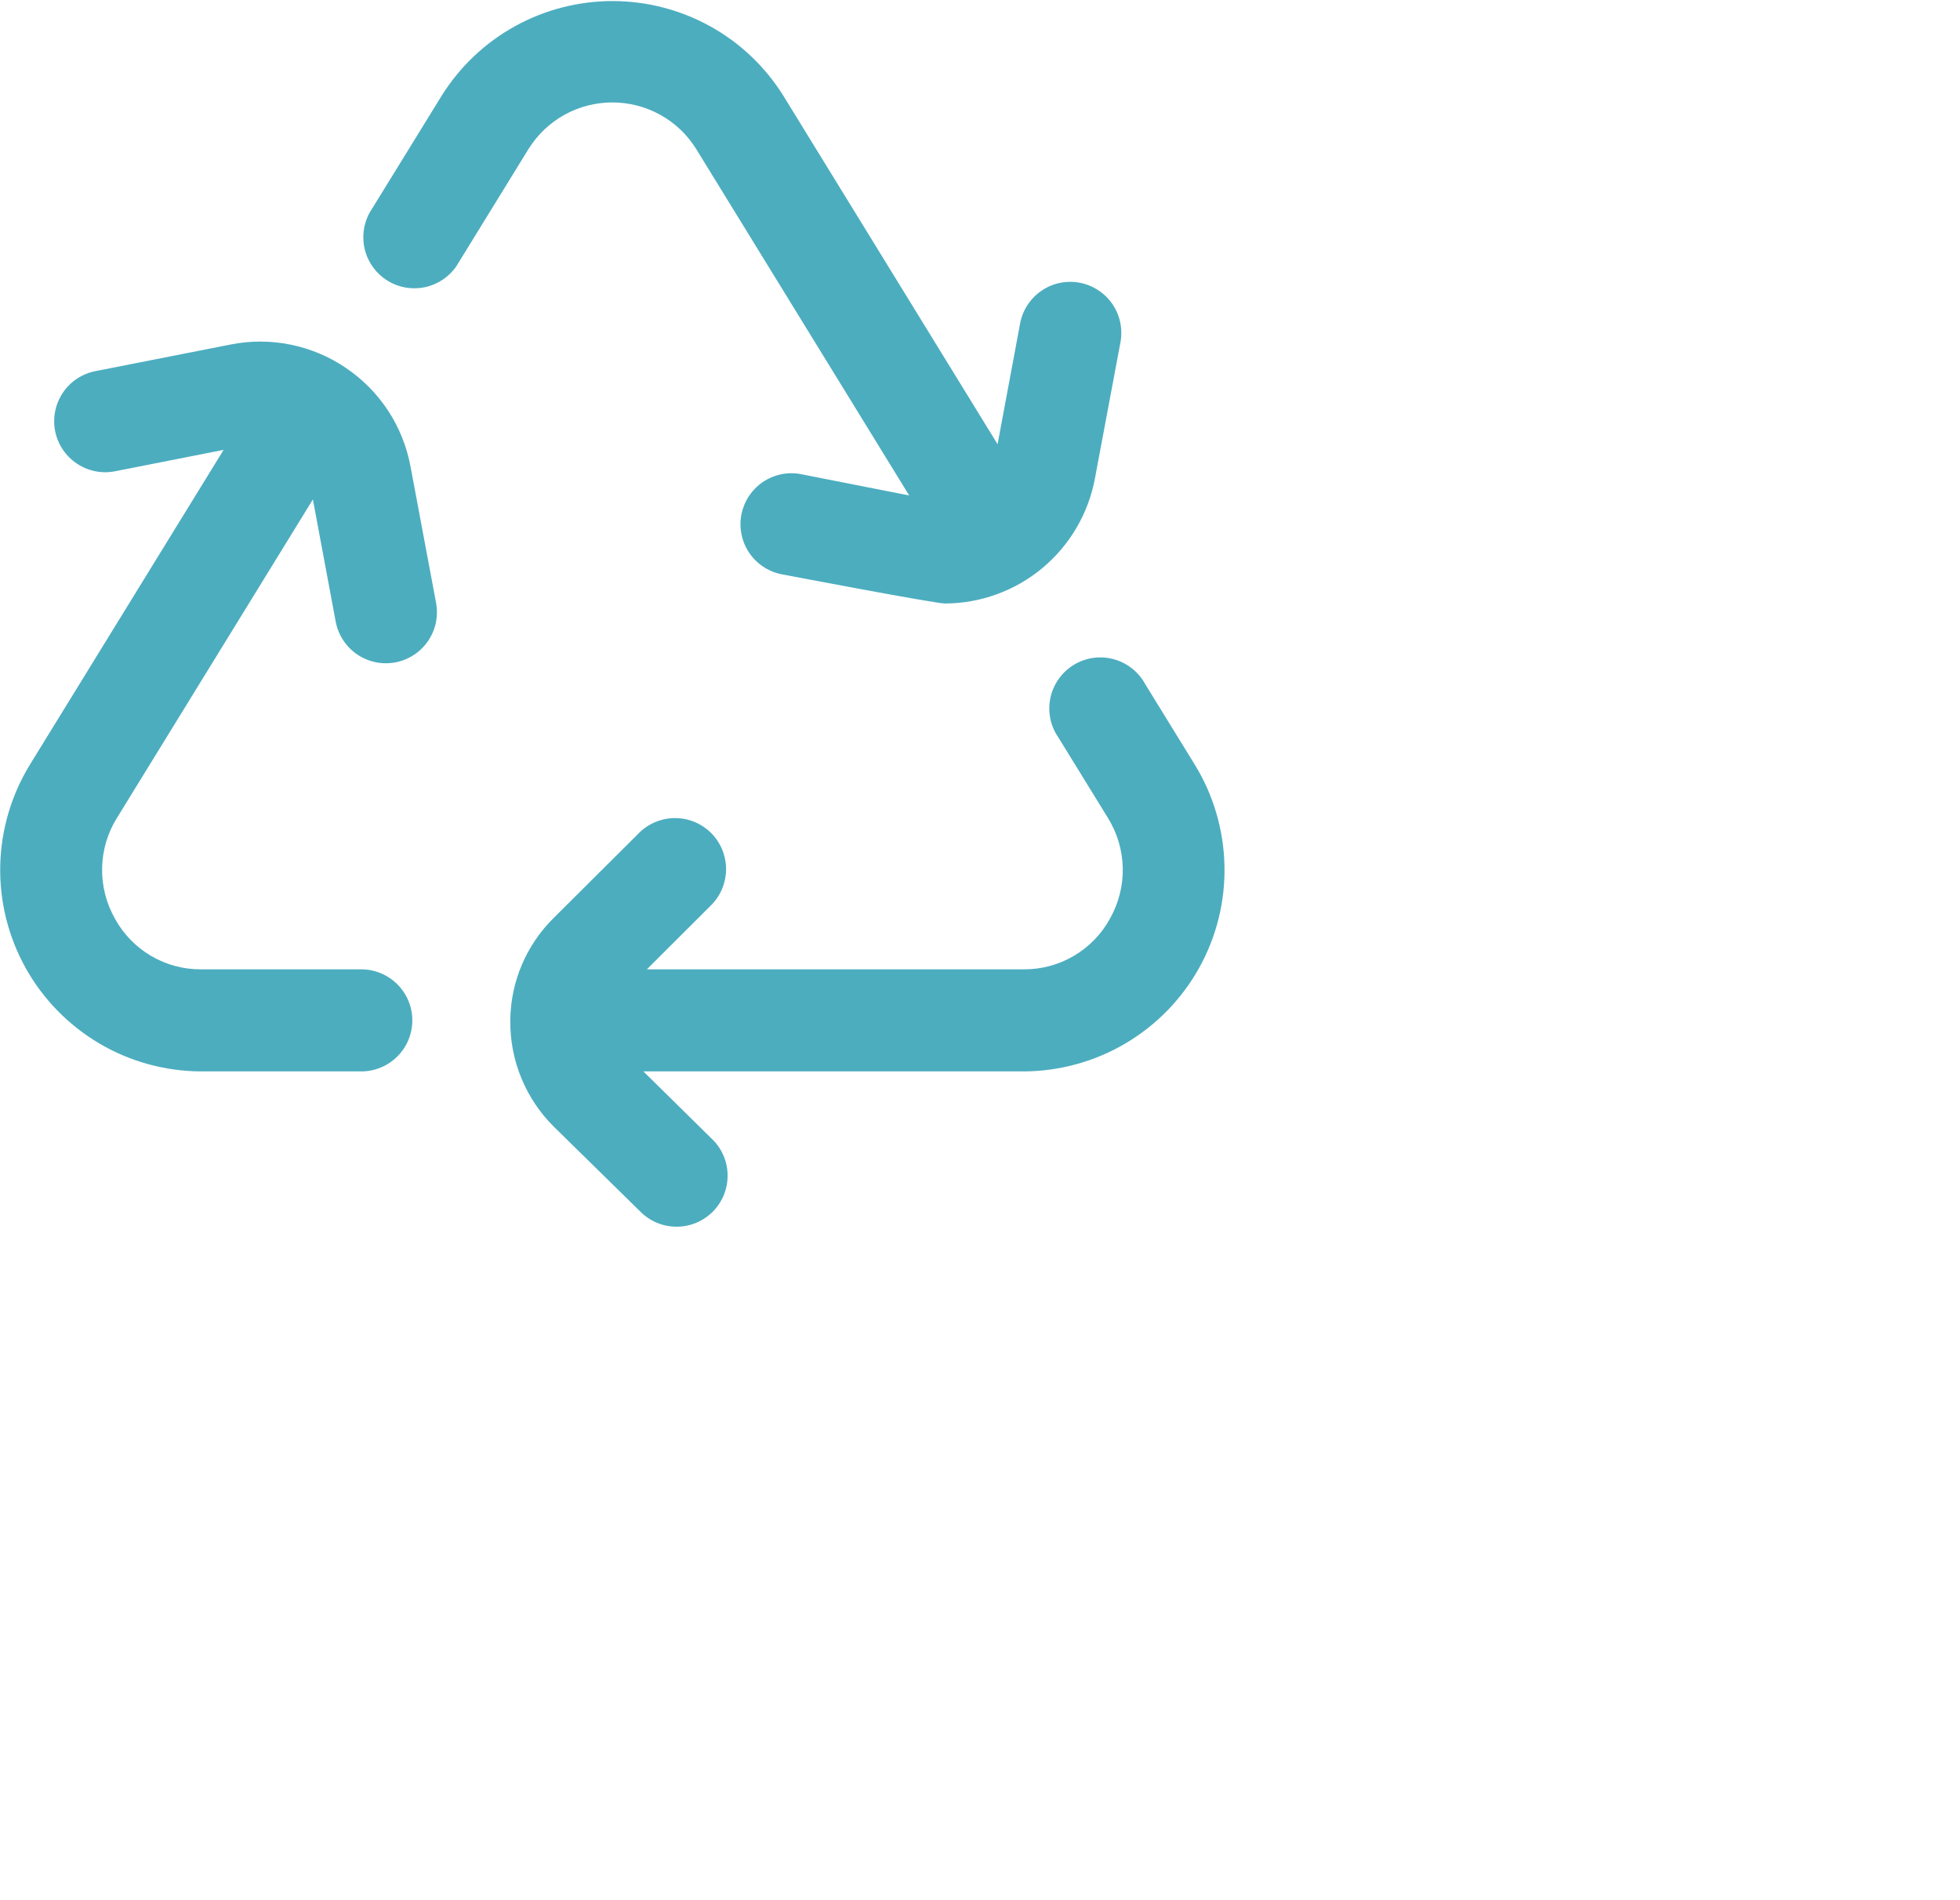 <svg viewBox="0 0 33 32" fill="none" xmlns="http://www.w3.org/2000/svg">
    <path
        d="M8.898 2.51L7.682 4.486C7.557 4.666 7.367 4.792 7.152 4.837C6.936 4.882 6.712 4.843 6.525 4.727C6.338 4.612 6.202 4.429 6.146 4.217C6.089 4.004 6.116 3.778 6.221 3.585L7.438 1.609C7.743 1.122 8.167 0.72 8.67 0.442C9.172 0.164 9.738 0.018 10.313 0.018C10.887 0.018 11.453 0.164 11.956 0.442C12.459 0.72 12.882 1.122 13.187 1.609L16.796 7.481L17.175 5.449C17.216 5.225 17.346 5.026 17.534 4.897C17.721 4.768 17.953 4.719 18.177 4.761C18.401 4.803 18.599 4.932 18.729 5.12C18.857 5.308 18.907 5.539 18.865 5.763L18.435 8.057C18.325 8.648 18.012 9.181 17.551 9.566C17.09 9.95 16.508 10.162 15.908 10.163C15.74 10.163 13.144 9.668 13.144 9.668C12.924 9.62 12.732 9.488 12.608 9.3C12.485 9.112 12.44 8.883 12.483 8.663C12.527 8.442 12.655 8.247 12.84 8.12C13.026 7.993 13.254 7.943 13.475 7.983L15.308 8.344L11.722 2.51C11.573 2.27 11.365 2.071 11.118 1.934C10.871 1.797 10.593 1.725 10.31 1.725C10.027 1.725 9.749 1.797 9.502 1.934C9.255 2.071 9.048 2.27 8.898 2.51ZM20.112 12.87L19.281 11.52C19.225 11.417 19.149 11.327 19.057 11.255C18.965 11.183 18.86 11.13 18.747 11.1C18.634 11.07 18.516 11.063 18.401 11.08C18.285 11.097 18.174 11.138 18.075 11.199C17.976 11.26 17.89 11.341 17.823 11.437C17.756 11.532 17.709 11.64 17.685 11.755C17.661 11.869 17.661 11.987 17.684 12.101C17.707 12.216 17.753 12.324 17.82 12.42L18.652 13.771C18.81 14.025 18.897 14.317 18.904 14.616C18.91 14.916 18.835 15.211 18.687 15.472C18.545 15.732 18.335 15.948 18.079 16.098C17.824 16.248 17.533 16.326 17.237 16.324H10.891L11.983 15.234C12.14 15.072 12.226 14.855 12.225 14.63C12.223 14.405 12.133 14.189 11.974 14.029C11.815 13.87 11.6 13.779 11.374 13.777C11.149 13.775 10.932 13.861 10.77 14.017L9.316 15.465C8.862 15.916 8.602 16.526 8.592 17.166C8.592 17.166 8.592 17.175 8.592 17.178C8.592 17.182 8.592 17.189 8.592 17.195C8.589 17.526 8.653 17.854 8.779 18.159C8.905 18.465 9.091 18.742 9.326 18.975L10.771 20.394C10.851 20.477 10.947 20.543 11.052 20.589C11.158 20.634 11.272 20.658 11.387 20.658C11.502 20.659 11.616 20.637 11.722 20.592C11.828 20.548 11.924 20.483 12.005 20.401C12.085 20.319 12.149 20.221 12.191 20.114C12.233 20.007 12.253 19.893 12.25 19.778C12.248 19.663 12.222 19.55 12.174 19.445C12.127 19.34 12.059 19.246 11.974 19.168L10.833 18.043H17.237C17.839 18.04 18.431 17.878 18.95 17.571C19.469 17.265 19.897 16.826 20.19 16.299C20.483 15.772 20.63 15.177 20.616 14.574C20.602 13.972 20.429 13.383 20.112 12.87ZM5.825 6.197C5.544 6.005 5.227 5.872 4.893 5.804C4.559 5.736 4.215 5.735 3.881 5.802L1.622 6.247C1.51 6.267 1.402 6.309 1.306 6.371C1.21 6.433 1.127 6.513 1.063 6.607C0.998 6.702 0.953 6.808 0.93 6.92C0.907 7.031 0.906 7.147 0.928 7.259C0.95 7.371 0.995 7.478 1.058 7.572C1.122 7.667 1.204 7.748 1.3 7.811C1.395 7.874 1.502 7.917 1.614 7.938C1.727 7.959 1.842 7.957 1.954 7.933L3.765 7.576L0.508 12.87C0.192 13.383 0.018 13.971 0.004 14.574C-0.01 15.176 0.138 15.772 0.43 16.298C0.723 16.825 1.151 17.264 1.67 17.571C2.189 17.878 2.78 18.04 3.383 18.043H6.083C6.311 18.043 6.529 17.952 6.69 17.791C6.852 17.63 6.942 17.411 6.942 17.183C6.942 16.956 6.852 16.737 6.69 16.576C6.529 16.415 6.311 16.324 6.083 16.324H3.383C3.087 16.326 2.797 16.247 2.542 16.097C2.287 15.947 2.078 15.731 1.936 15.472C1.788 15.211 1.713 14.916 1.719 14.616C1.725 14.317 1.812 14.025 1.971 13.771L5.268 8.411L5.652 10.468C5.694 10.692 5.823 10.89 6.011 11.019C6.199 11.148 6.431 11.197 6.655 11.155C6.879 11.113 7.077 10.984 7.206 10.796C7.335 10.608 7.384 10.376 7.342 10.152L6.912 7.858C6.85 7.523 6.722 7.203 6.536 6.918C6.349 6.633 6.108 6.388 5.825 6.197Z"
        fill="#4CADBF" />
</svg>